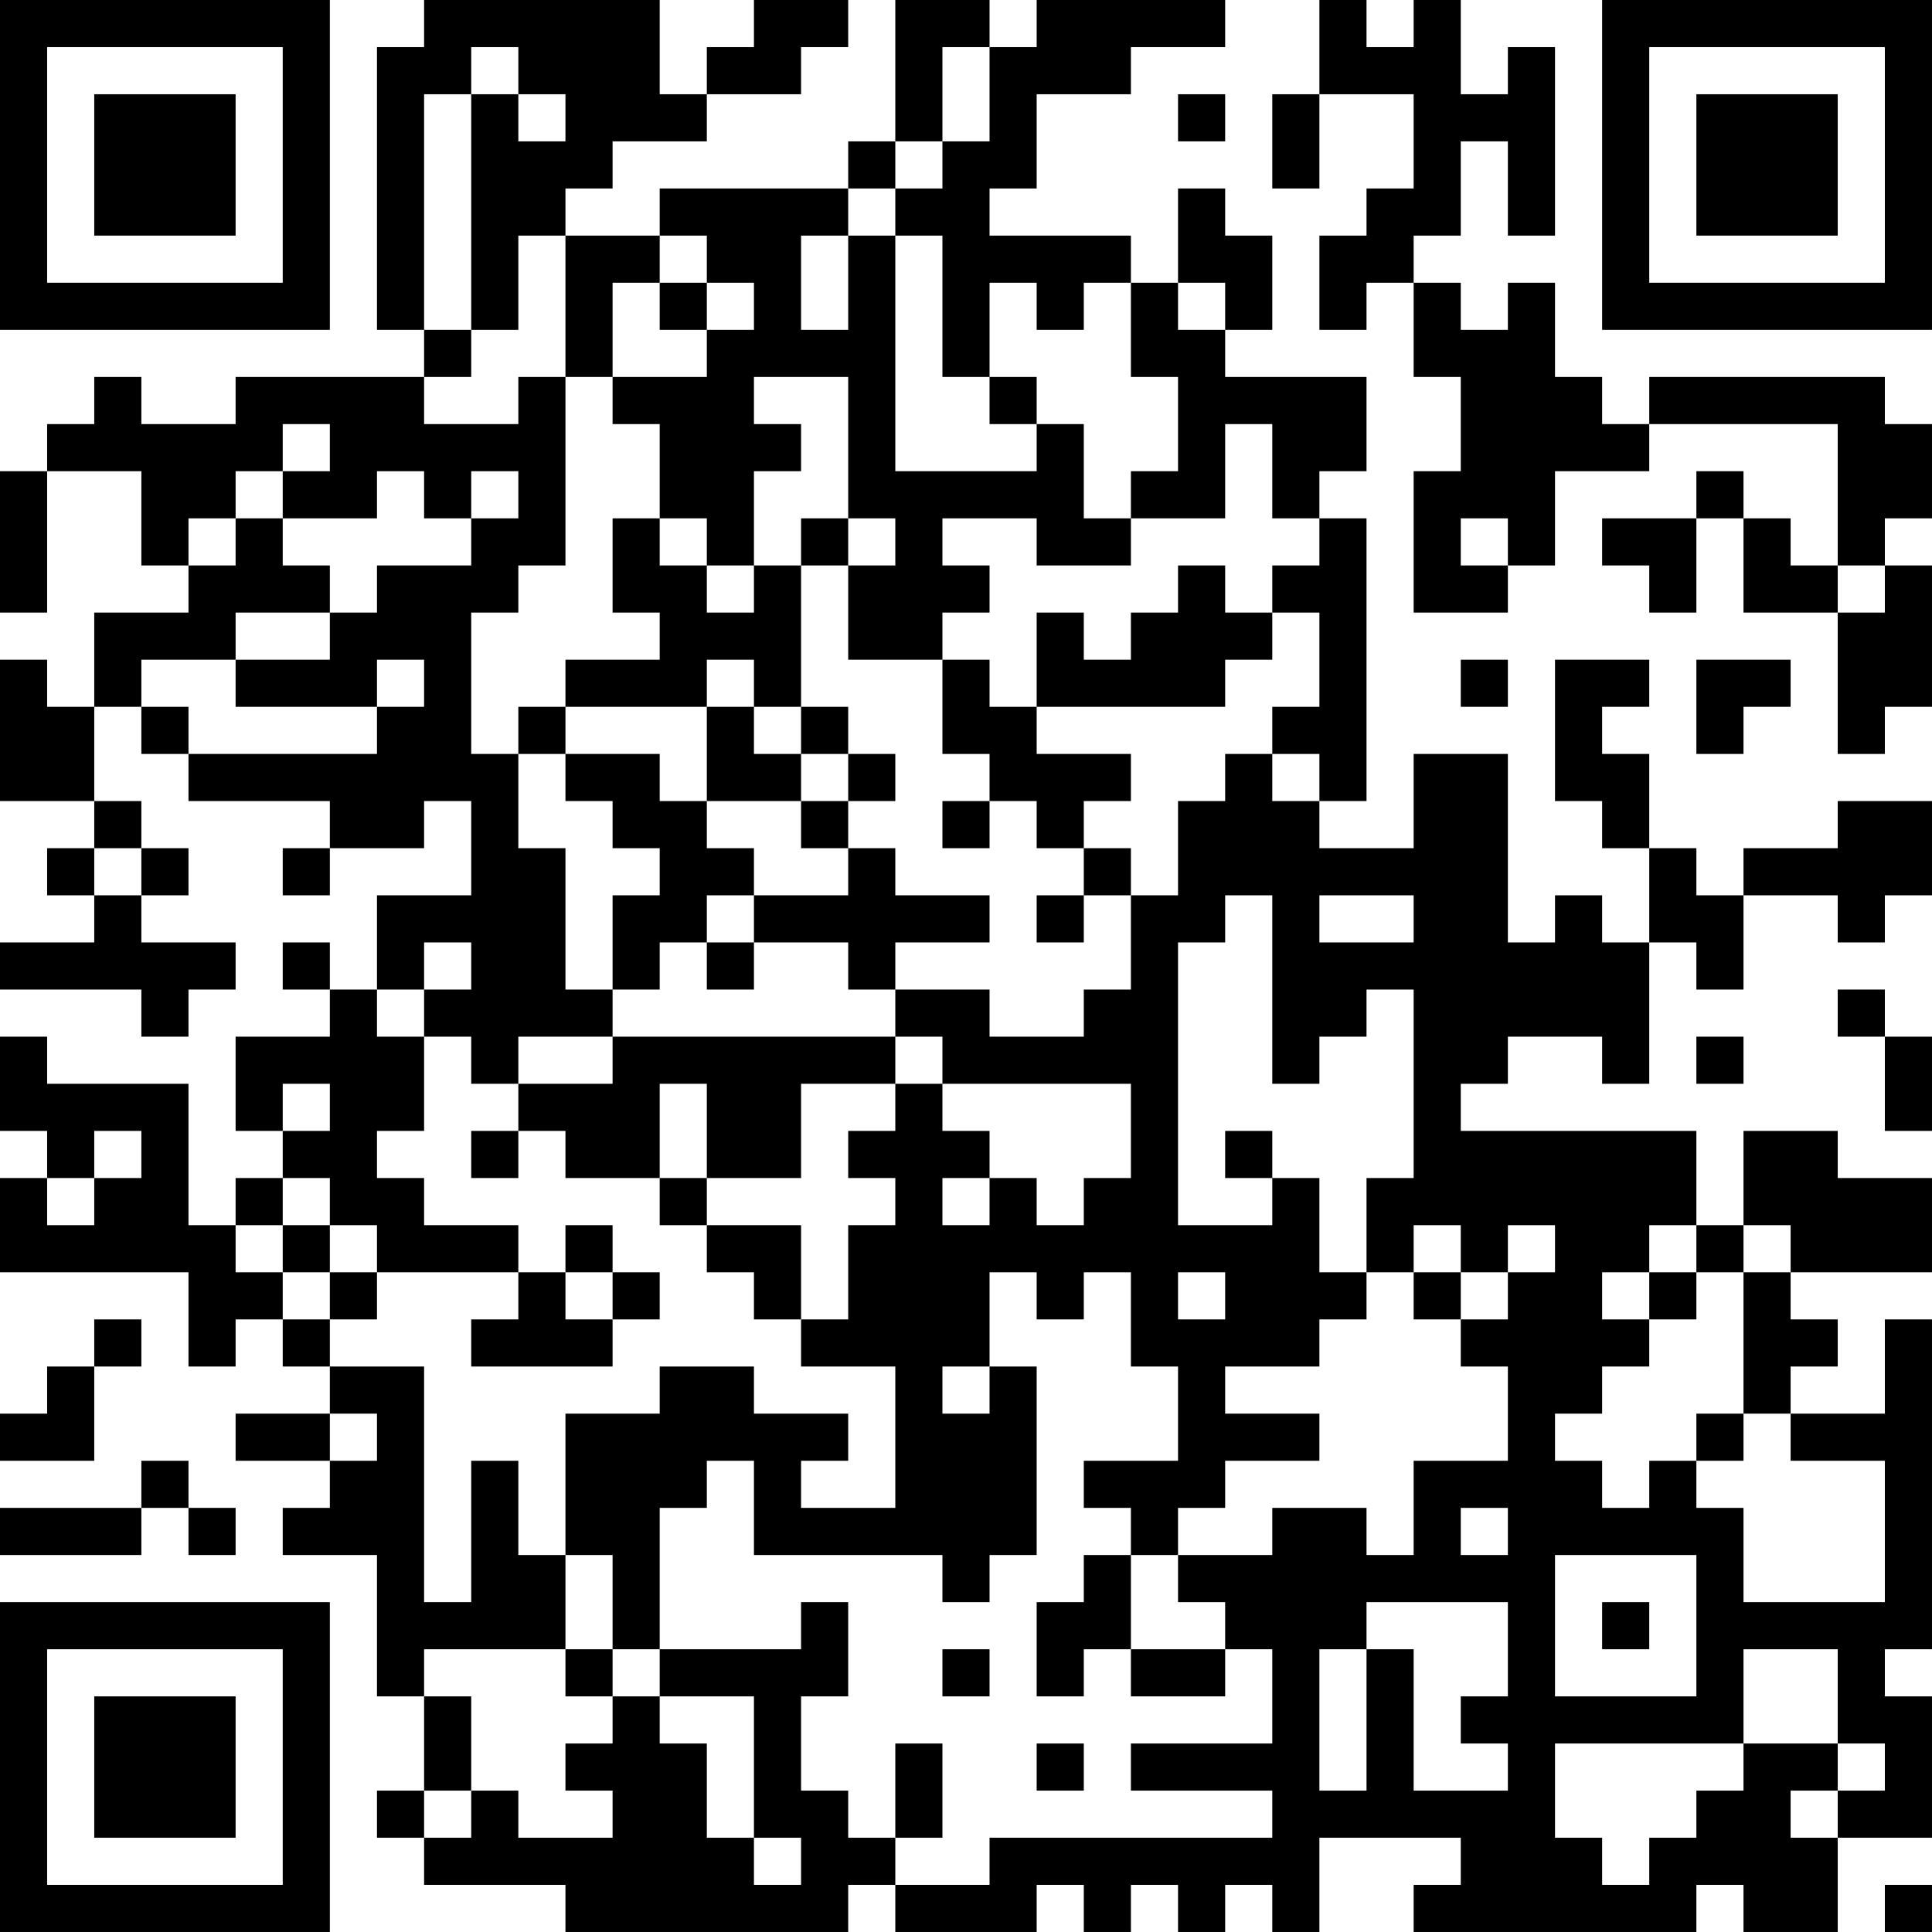 <?xml version="1.0" encoding="UTF-8"?>
<svg xmlns="http://www.w3.org/2000/svg" version="1.1" width="200" height="200" viewBox="0 0 200 200"><rect x="0" y="0" width="200" height="200" fill="#ffffff"/><g transform="scale(4.878)"><g transform="translate(0,0)"><path fill-rule="evenodd" d="M9 0L9 1L8 1L8 7L9 7L9 8L5 8L5 9L3 9L3 8L2 8L2 9L1 9L1 10L0 10L0 13L1 13L1 10L3 10L3 12L4 12L4 13L2 13L2 15L1 15L1 14L0 14L0 17L2 17L2 18L1 18L1 19L2 19L2 20L0 20L0 21L3 21L3 22L4 22L4 21L5 21L5 20L3 20L3 19L4 19L4 18L3 18L3 17L2 17L2 15L3 15L3 16L4 16L4 17L7 17L7 18L6 18L6 19L7 19L7 18L9 18L9 17L10 17L10 19L8 19L8 21L7 21L7 20L6 20L6 21L7 21L7 22L5 22L5 24L6 24L6 25L5 25L5 26L4 26L4 23L1 23L1 22L0 22L0 24L1 24L1 25L0 25L0 27L4 27L4 29L5 29L5 28L6 28L6 29L7 29L7 30L5 30L5 31L7 31L7 32L6 32L6 33L8 33L8 36L9 36L9 38L8 38L8 39L9 39L9 40L12 40L12 41L18 41L18 40L19 40L19 41L22 41L22 40L23 40L23 41L24 41L24 40L25 40L25 41L26 41L26 40L27 40L27 41L28 41L28 39L31 39L31 40L30 40L30 41L36 41L36 40L37 40L37 41L39 41L39 39L41 39L41 36L40 36L40 35L41 35L41 28L40 28L40 30L38 30L38 29L39 29L39 28L38 28L38 27L41 27L41 25L39 25L39 24L37 24L37 26L36 26L36 24L31 24L31 23L32 23L32 22L34 22L34 23L35 23L35 20L36 20L36 21L37 21L37 19L39 19L39 20L40 20L40 19L41 19L41 17L39 17L39 18L37 18L37 19L36 19L36 18L35 18L35 16L34 16L34 15L35 15L35 14L33 14L33 17L34 17L34 18L35 18L35 20L34 20L34 19L33 19L33 20L32 20L32 16L30 16L30 18L28 18L28 17L29 17L29 11L28 11L28 10L29 10L29 8L26 8L26 7L27 7L27 5L26 5L26 4L25 4L25 6L24 6L24 5L21 5L21 4L22 4L22 2L24 2L24 1L26 1L26 0L22 0L22 1L21 1L21 0L19 0L19 3L18 3L18 4L14 4L14 5L12 5L12 4L13 4L13 3L15 3L15 2L17 2L17 1L18 1L18 0L16 0L16 1L15 1L15 2L14 2L14 0ZM28 0L28 2L27 2L27 4L28 4L28 2L30 2L30 4L29 4L29 5L28 5L28 7L29 7L29 6L30 6L30 8L31 8L31 10L30 10L30 13L32 13L32 12L33 12L33 10L35 10L35 9L39 9L39 12L38 12L38 11L37 11L37 10L36 10L36 11L34 11L34 12L35 12L35 13L36 13L36 11L37 11L37 13L39 13L39 16L40 16L40 15L41 15L41 12L40 12L40 11L41 11L41 9L40 9L40 8L35 8L35 9L34 9L34 8L33 8L33 6L32 6L32 7L31 7L31 6L30 6L30 5L31 5L31 3L32 3L32 5L33 5L33 1L32 1L32 2L31 2L31 0L30 0L30 1L29 1L29 0ZM10 1L10 2L9 2L9 7L10 7L10 8L9 8L9 9L11 9L11 8L12 8L12 12L11 12L11 13L10 13L10 16L11 16L11 18L12 18L12 21L13 21L13 22L11 22L11 23L10 23L10 22L9 22L9 21L10 21L10 20L9 20L9 21L8 21L8 22L9 22L9 24L8 24L8 25L9 25L9 26L11 26L11 27L8 27L8 26L7 26L7 25L6 25L6 26L5 26L5 27L6 27L6 28L7 28L7 29L9 29L9 34L10 34L10 31L11 31L11 33L12 33L12 35L9 35L9 36L10 36L10 38L9 38L9 39L10 39L10 38L11 38L11 39L13 39L13 38L12 38L12 37L13 37L13 36L14 36L14 37L15 37L15 39L16 39L16 40L17 40L17 39L16 39L16 36L14 36L14 35L17 35L17 34L18 34L18 36L17 36L17 38L18 38L18 39L19 39L19 40L21 40L21 39L27 39L27 38L24 38L24 37L27 37L27 35L26 35L26 34L25 34L25 33L27 33L27 32L29 32L29 33L30 33L30 31L32 31L32 29L31 29L31 28L32 28L32 27L33 27L33 26L32 26L32 27L31 27L31 26L30 26L30 27L29 27L29 25L30 25L30 21L29 21L29 22L28 22L28 23L27 23L27 19L26 19L26 20L25 20L25 26L27 26L27 25L28 25L28 27L29 27L29 28L28 28L28 29L26 29L26 30L28 30L28 31L26 31L26 32L25 32L25 33L24 33L24 32L23 32L23 31L25 31L25 29L24 29L24 27L23 27L23 28L22 28L22 27L21 27L21 29L20 29L20 30L21 30L21 29L22 29L22 33L21 33L21 34L20 34L20 33L16 33L16 31L15 31L15 32L14 32L14 35L13 35L13 33L12 33L12 30L14 30L14 29L16 29L16 30L18 30L18 31L17 31L17 32L19 32L19 29L17 29L17 28L18 28L18 26L19 26L19 25L18 25L18 24L19 24L19 23L20 23L20 24L21 24L21 25L20 25L20 26L21 26L21 25L22 25L22 26L23 26L23 25L24 25L24 23L20 23L20 22L19 22L19 21L21 21L21 22L23 22L23 21L24 21L24 19L25 19L25 17L26 17L26 16L27 16L27 17L28 17L28 16L27 16L27 15L28 15L28 13L27 13L27 12L28 12L28 11L27 11L27 9L26 9L26 11L24 11L24 10L25 10L25 8L24 8L24 6L23 6L23 7L22 7L22 6L21 6L21 8L20 8L20 5L19 5L19 4L20 4L20 3L21 3L21 1L20 1L20 3L19 3L19 4L18 4L18 5L17 5L17 7L18 7L18 5L19 5L19 10L22 10L22 9L23 9L23 11L24 11L24 12L22 12L22 11L20 11L20 12L21 12L21 13L20 13L20 14L18 14L18 12L19 12L19 11L18 11L18 8L16 8L16 9L17 9L17 10L16 10L16 12L15 12L15 11L14 11L14 9L13 9L13 8L15 8L15 7L16 7L16 6L15 6L15 5L14 5L14 6L13 6L13 8L12 8L12 5L11 5L11 7L10 7L10 2L11 2L11 3L12 3L12 2L11 2L11 1ZM25 2L25 3L26 3L26 2ZM14 6L14 7L15 7L15 6ZM25 6L25 7L26 7L26 6ZM21 8L21 9L22 9L22 8ZM6 9L6 10L5 10L5 11L4 11L4 12L5 12L5 11L6 11L6 12L7 12L7 13L5 13L5 14L3 14L3 15L4 15L4 16L8 16L8 15L9 15L9 14L8 14L8 15L5 15L5 14L7 14L7 13L8 13L8 12L10 12L10 11L11 11L11 10L10 10L10 11L9 11L9 10L8 10L8 11L6 11L6 10L7 10L7 9ZM13 11L13 13L14 13L14 14L12 14L12 15L11 15L11 16L12 16L12 17L13 17L13 18L14 18L14 19L13 19L13 21L14 21L14 20L15 20L15 21L16 21L16 20L18 20L18 21L19 21L19 20L21 20L21 19L19 19L19 18L18 18L18 17L19 17L19 16L18 16L18 15L17 15L17 12L18 12L18 11L17 11L17 12L16 12L16 13L15 13L15 12L14 12L14 11ZM31 11L31 12L32 12L32 11ZM25 12L25 13L24 13L24 14L23 14L23 13L22 13L22 15L21 15L21 14L20 14L20 16L21 16L21 17L20 17L20 18L21 18L21 17L22 17L22 18L23 18L23 19L22 19L22 20L23 20L23 19L24 19L24 18L23 18L23 17L24 17L24 16L22 16L22 15L26 15L26 14L27 14L27 13L26 13L26 12ZM39 12L39 13L40 13L40 12ZM15 14L15 15L12 15L12 16L14 16L14 17L15 17L15 18L16 18L16 19L15 19L15 20L16 20L16 19L18 19L18 18L17 18L17 17L18 17L18 16L17 16L17 15L16 15L16 14ZM31 14L31 15L32 15L32 14ZM36 14L36 16L37 16L37 15L38 15L38 14ZM15 15L15 17L17 17L17 16L16 16L16 15ZM2 18L2 19L3 19L3 18ZM28 19L28 20L30 20L30 19ZM39 21L39 22L40 22L40 24L41 24L41 22L40 22L40 21ZM13 22L13 23L11 23L11 24L10 24L10 25L11 25L11 24L12 24L12 25L14 25L14 26L15 26L15 27L16 27L16 28L17 28L17 26L15 26L15 25L17 25L17 23L19 23L19 22ZM36 22L36 23L37 23L37 22ZM6 23L6 24L7 24L7 23ZM14 23L14 25L15 25L15 23ZM2 24L2 25L1 25L1 26L2 26L2 25L3 25L3 24ZM26 24L26 25L27 25L27 24ZM6 26L6 27L7 27L7 28L8 28L8 27L7 27L7 26ZM12 26L12 27L11 27L11 28L10 28L10 29L13 29L13 28L14 28L14 27L13 27L13 26ZM35 26L35 27L34 27L34 28L35 28L35 29L34 29L34 30L33 30L33 31L34 31L34 32L35 32L35 31L36 31L36 32L37 32L37 34L40 34L40 31L38 31L38 30L37 30L37 27L38 27L38 26L37 26L37 27L36 27L36 26ZM12 27L12 28L13 28L13 27ZM25 27L25 28L26 28L26 27ZM30 27L30 28L31 28L31 27ZM35 27L35 28L36 28L36 27ZM2 28L2 29L1 29L1 30L0 30L0 31L2 31L2 29L3 29L3 28ZM7 30L7 31L8 31L8 30ZM36 30L36 31L37 31L37 30ZM3 31L3 32L0 32L0 33L3 33L3 32L4 32L4 33L5 33L5 32L4 32L4 31ZM31 32L31 33L32 33L32 32ZM23 33L23 34L22 34L22 36L23 36L23 35L24 35L24 36L26 36L26 35L24 35L24 33ZM33 33L33 36L36 36L36 33ZM29 34L29 35L28 35L28 38L29 38L29 35L30 35L30 38L32 38L32 37L31 37L31 36L32 36L32 34ZM34 34L34 35L35 35L35 34ZM12 35L12 36L13 36L13 35ZM20 35L20 36L21 36L21 35ZM37 35L37 37L33 37L33 39L34 39L34 40L35 40L35 39L36 39L36 38L37 38L37 37L39 37L39 38L38 38L38 39L39 39L39 38L40 38L40 37L39 37L39 35ZM19 37L19 39L20 39L20 37ZM22 37L22 38L23 38L23 37ZM40 40L40 41L41 41L41 40ZM0 0L0 7L7 7L7 0ZM1 1L1 6L6 6L6 1ZM2 2L2 5L5 5L5 2ZM34 0L34 7L41 7L41 0ZM35 1L35 6L40 6L40 1ZM36 2L36 5L39 5L39 2ZM0 34L0 41L7 41L7 34ZM1 35L1 40L6 40L6 35ZM2 36L2 39L5 39L5 36Z" fill="#000000"/></g></g></svg>
